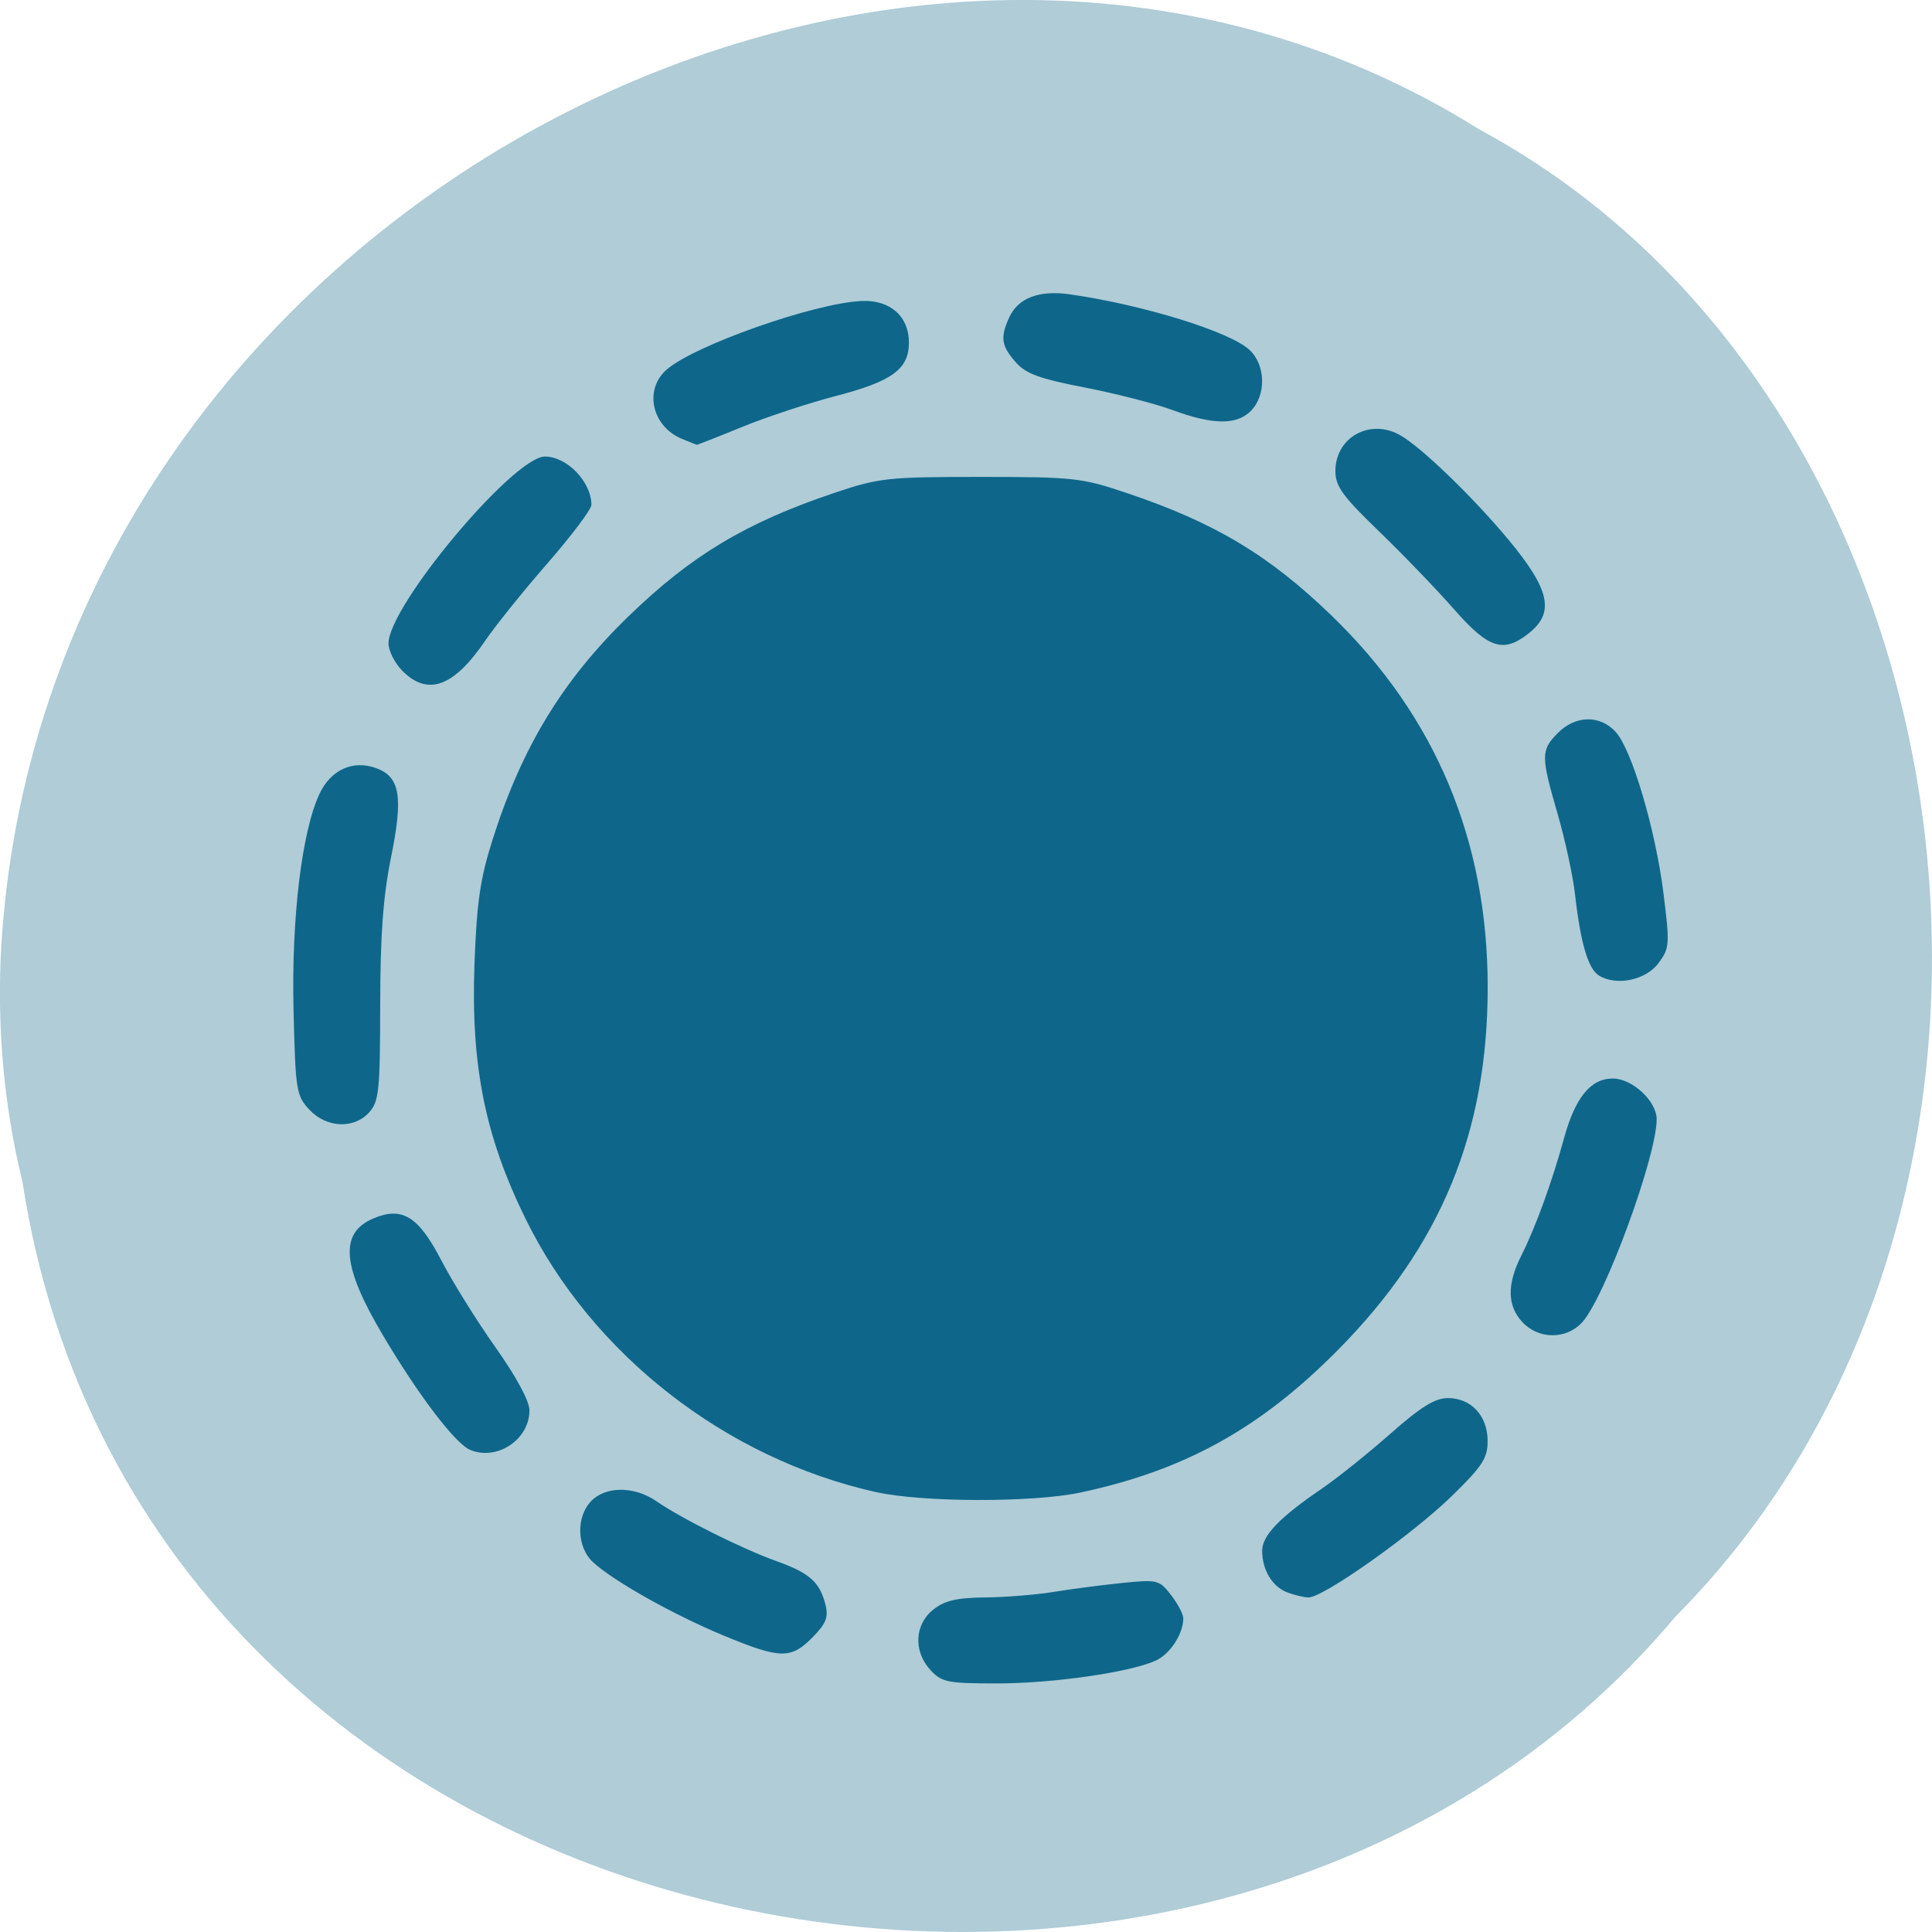 <svg xmlns="http://www.w3.org/2000/svg" viewBox="0 0 256 256"><path d="m 2.967 952.88 c 15.875 104.05 156.87 131.89 219.1 57.62 54.798 -55.17 41.16 -160.78 -26.05 -196.99 -77.21 -48.44 -189.69 11.446 -195.83 107.88 c -0.632 10.565 0.26 21.245 2.771 31.493 z" fill="#afccd7" color="#000" transform="translate(0 -796.36)"/><path d="m 189.71 98.99 c -2.298 -2.476 -2.145 -6.04 0.344 -8.02 1.518 -1.209 3.097 -1.58 6.908 -1.622 2.717 -0.03 6.789 -0.359 9.05 -0.731 2.259 -0.372 6.317 -0.901 9.02 -1.178 4.737 -0.484 4.968 -0.428 6.535 1.589 0.893 1.15 1.624 2.539 1.624 3.088 0 2.054 -1.724 4.712 -3.625 5.589 -3.385 1.561 -13.625 3.038 -21.08 3.039 -6.51 0.001 -7.297 -0.156 -8.775 -1.749 z m -27.453 -4.601 c -6.639 -2.754 -14.681 -7.277 -17.299 -9.729 -2.154 -2.02 -2.247 -6.03 -0.187 -8.116 1.938 -1.962 5.71 -1.943 8.588 0.045 3.333 2.302 11.412 6.336 15.896 7.937 4.42 1.579 5.785 2.791 6.526 5.798 0.411 1.668 0.077 2.496 -1.751 4.348 -2.834 2.869 -4.257 2.835 -11.773 -0.283 z m 74.61 -5.752 c -1.933 -0.789 -3.223 -2.979 -3.223 -5.475 0 -2.01 2.292 -4.403 7.842 -8.183 2.054 -1.399 6.156 -4.682 9.117 -7.295 4.073 -3.595 5.936 -4.751 7.655 -4.751 3.082 0 5.259 2.353 5.259 5.685 0 2.273 -0.68 3.325 -4.668 7.223 -5.271 5.152 -17.18 13.581 -19.09 13.508 -0.692 -0.026 -1.992 -0.347 -2.889 -0.713 z m -54.38 -13.244 c -19.955 -4.452 -37.652 -18.263 -46.48 -36.28 -5.367 -10.948 -7.239 -20.36 -6.731 -33.838 c 0.307 -8.145 0.761 -11.219 2.426 -16.445 3.902 -12.246 9.29 -21.07 18.03 -29.536 8.308 -8.04 15.495 -12.352 27.16 -16.281 5.999 -2.02 7.07 -2.139 19.417 -2.139 12.351 0 13.418 0.117 19.417 2.139 11.661 3.929 18.848 8.238 27.16 16.281 13.738 13.301 20.641 29.753 20.641 49.2 0 19.227 -6.19 34.24 -19.791 48.01 -10.31 10.439 -20.339 15.998 -34.18 18.945 -6.304 1.343 -20.921 1.311 -27.06 -0.059 z m -53.804 -5.604 c -1.959 -0.825 -6.805 -7.192 -11.529 -15.15 -5.453 -9.186 -5.822 -13.578 -1.301 -15.502 3.839 -1.634 5.985 -0.308 9.05 5.594 1.466 2.824 4.685 7.99 7.155 11.48 2.755 3.894 4.492 7.117 4.496 8.342 0.012 3.874 -4.296 6.742 -7.869 5.238 z m 139.44 -16.923 c -2.02 -2.179 -2.064 -4.998 -0.133 -8.831 1.867 -3.705 4.02 -9.615 5.642 -15.506 1.502 -5.448 3.534 -7.939 6.474 -7.939 2.583 0 5.81 2.999 5.81 5.399 0 4.935 -6.884 23.68 -9.888 26.925 -2.109 2.279 -5.767 2.257 -7.905 -0.049 z m -160.75 -28.17 c -1.714 -1.847 -1.821 -2.526 -2.078 -13.189 -0.293 -12.175 1.113 -23.792 3.476 -28.716 1.496 -3.116 4.395 -4.426 7.416 -3.35 3.223 1.147 3.667 3.737 2.031 11.821 -1.057 5.221 -1.427 10.26 -1.44 19.612 -0.016 11.3 -0.163 12.748 -1.441 14.178 -2.023 2.263 -5.687 2.1 -7.965 -0.355 z m 170.91 -17.741 c -1.442 -0.873 -2.449 -4.283 -3.191 -10.811 -0.276 -2.427 -1.307 -7.191 -2.291 -10.586 -2.241 -7.73 -2.24 -8.464 0.012 -10.745 2.333 -2.362 5.6 -2.428 7.671 -0.155 2.151 2.362 5.282 12.944 6.341 21.43 0.84 6.735 0.807 7.21 -0.645 9.188 -1.664 2.266 -5.557 3.094 -7.896 1.679 z m -158.57 -40.39 c -1.01 -1.021 -1.833 -2.655 -1.833 -3.633 0 -4.962 16.574 -24.757 20.729 -24.757 2.928 0 6.156 3.362 6.156 6.411 0 0.576 -2.622 4.059 -5.827 7.74 -3.205 3.681 -6.908 8.283 -8.228 10.226 -4.181 6.153 -7.637 7.414 -10.997 4.01 z m 139.35 -8.159 c -2.277 -2.597 -6.745 -7.237 -9.928 -10.311 -4.856 -4.689 -5.788 -5.978 -5.788 -8 0 -4.412 4.468 -6.962 8.451 -4.824 2.756 1.479 9.825 8.292 14.621 14.09 5.342 6.459 5.988 9.497 2.593 12.201 -3.4 2.708 -5.351 2.089 -9.949 -3.155 z m -102.28 -22.567 c -3.964 -1.605 -5.09 -6.446 -2.121 -9.122 3.573 -3.22 19.686 -8.905 25.961 -9.158 3.726 -0.15 6.214 2.049 6.214 5.494 0 3.532 -2.199 5.149 -9.631 7.084 -3.671 0.955 -9.304 2.815 -12.518 4.132 -3.214 1.317 -5.903 2.373 -5.975 2.347 -0.072 -0.026 -0.94 -0.376 -1.93 -0.776 z m 64.905 -3.85 c -2.259 -0.835 -7.468 -2.17 -11.576 -2.967 -6.02 -1.168 -7.793 -1.821 -9.148 -3.373 -1.891 -2.166 -2.045 -3.227 -0.851 -5.88 1.173 -2.607 3.957 -3.676 8.05 -3.089 9.721 1.393 21.17 4.931 23.796 7.356 2.156 1.988 2.249 6 0.187 8.091 -1.879 1.903 -5.05 1.861 -10.455 -0.137 z" fill="#0e678a" transform="translate(-66.4 122.32)"/></svg>